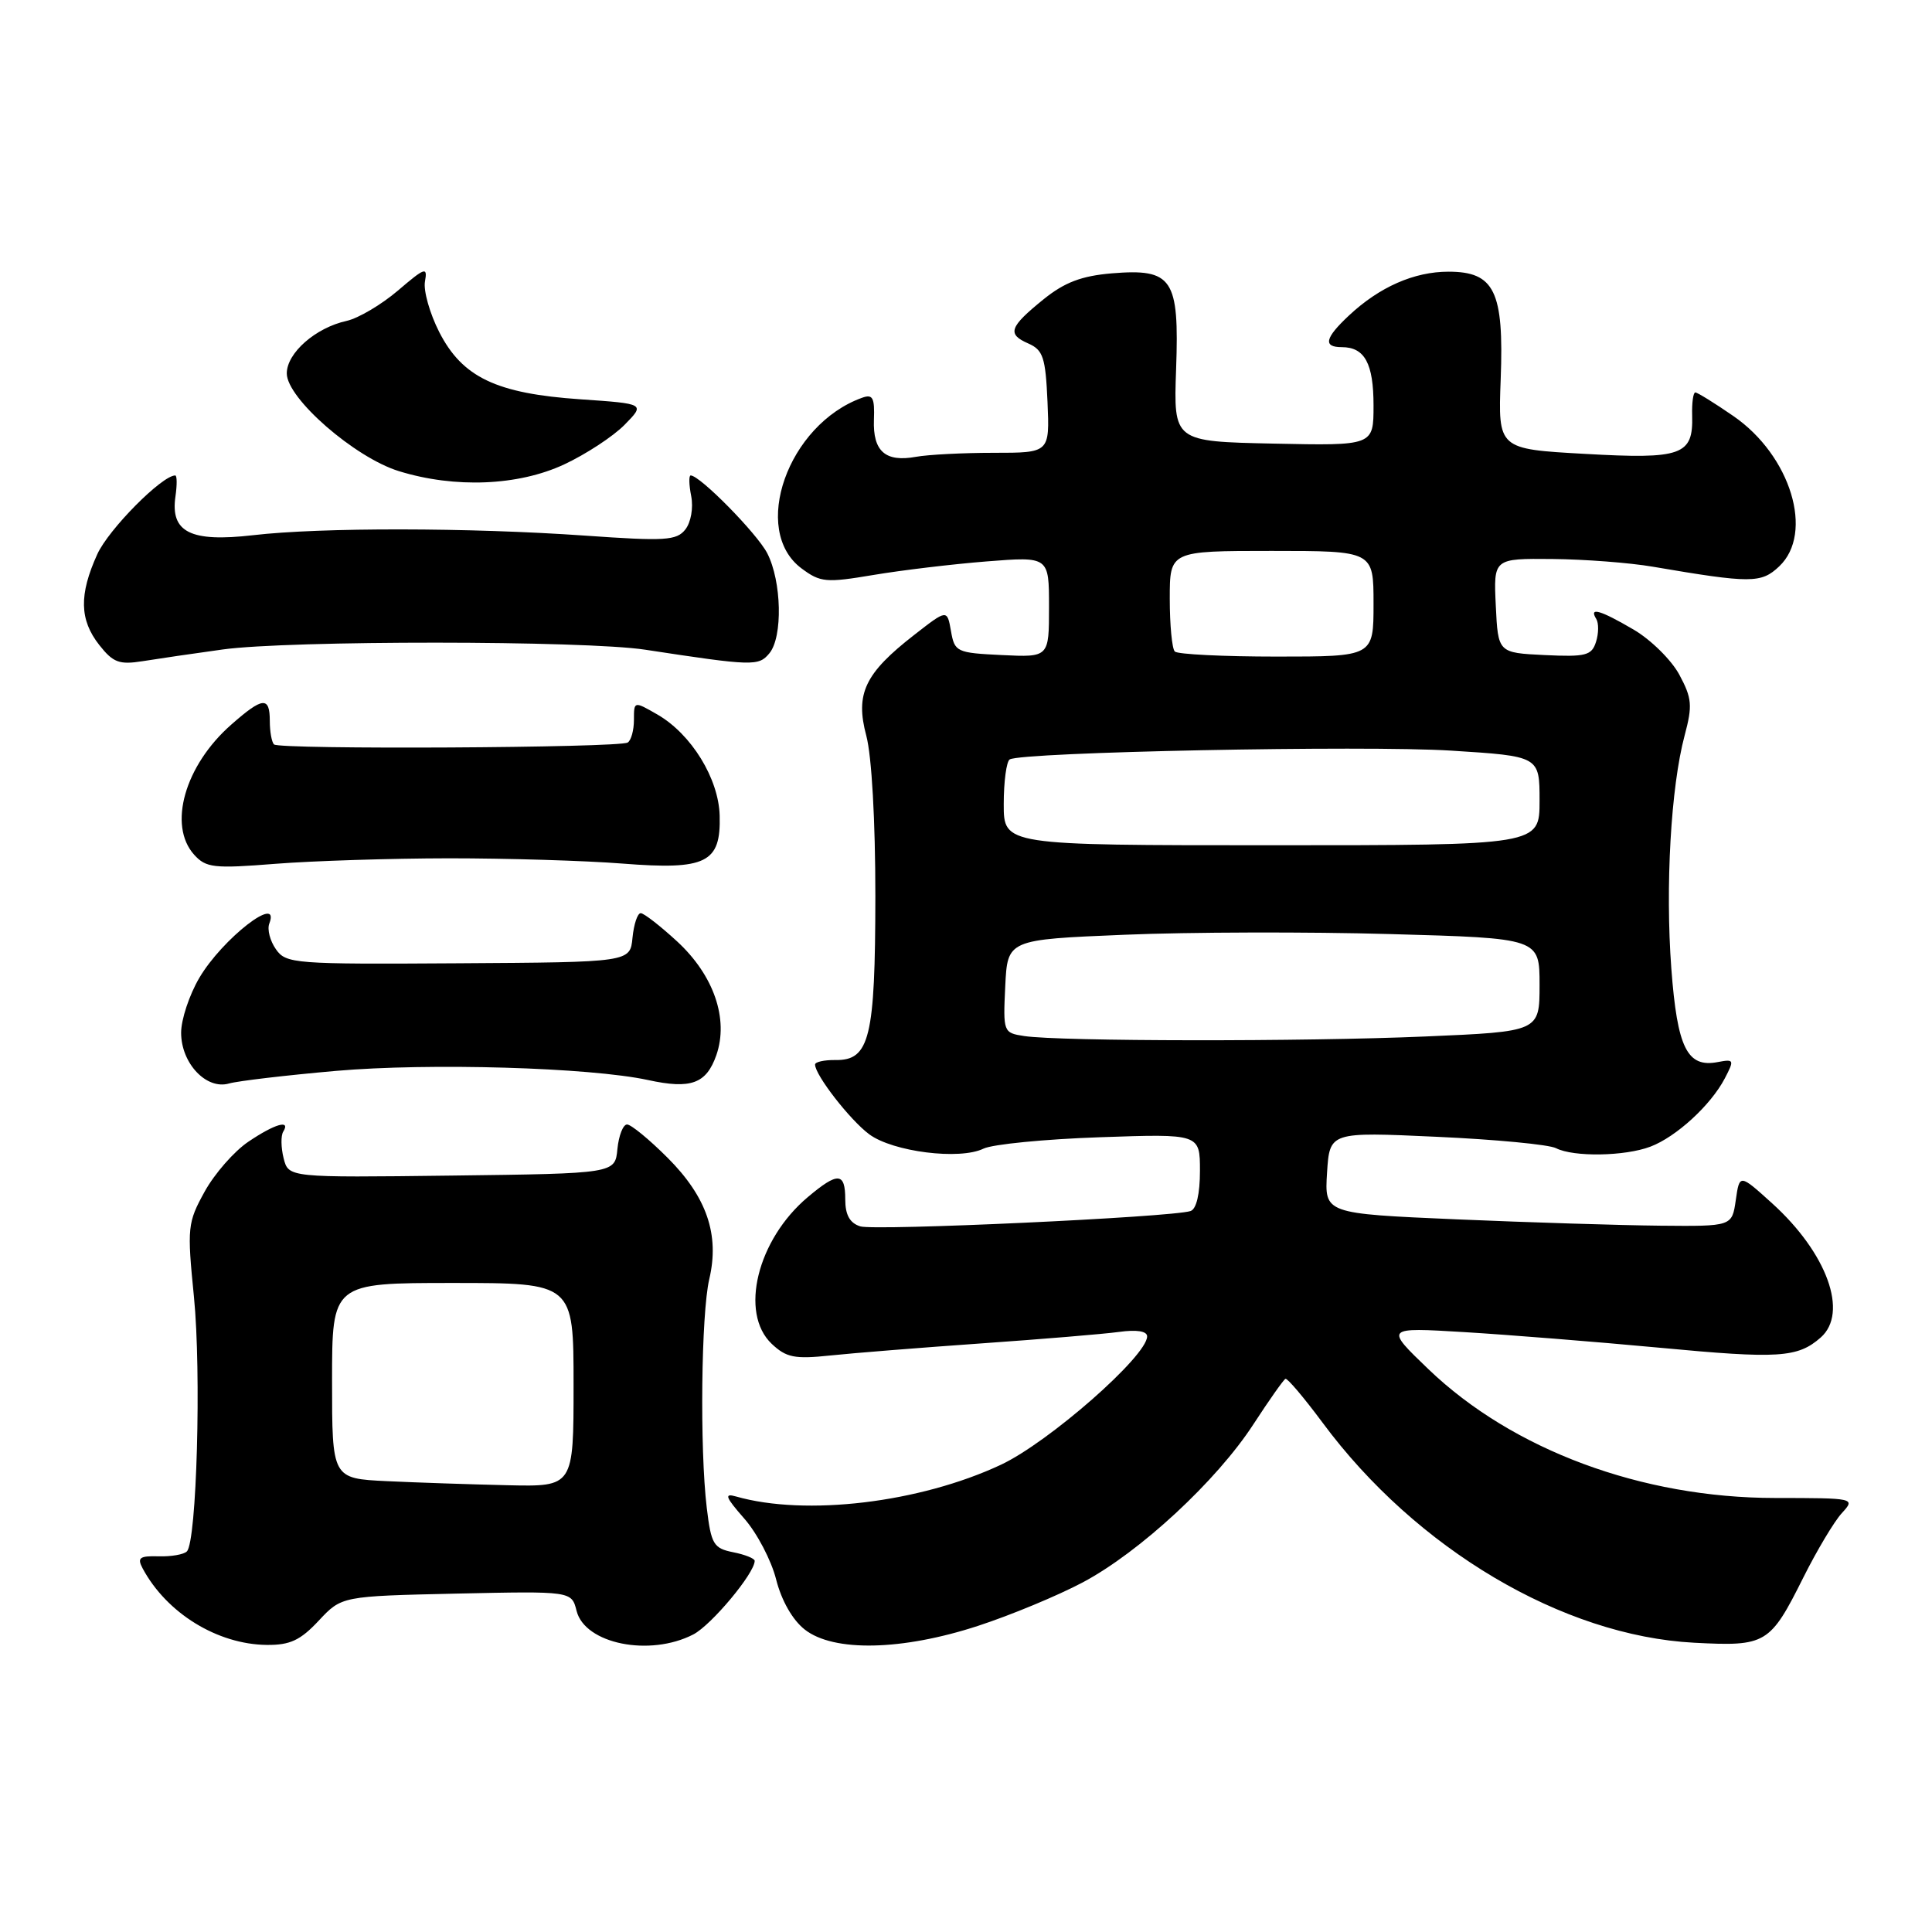 <?xml version="1.0" encoding="UTF-8" standalone="no"?>
<!DOCTYPE svg PUBLIC "-//W3C//DTD SVG 1.1//EN" "http://www.w3.org/Graphics/SVG/1.1/DTD/svg11.dtd" >
<svg xmlns="http://www.w3.org/2000/svg" xmlns:xlink="http://www.w3.org/1999/xlink" version="1.1" viewBox="0 0 256 256">
 <g >
 <path fill="currentColor"
d=" M 42.23 214.75 C 45.27 211.50 45.27 211.50 60.50 211.16 C 75.74 210.83 75.74 210.83 76.40 213.45 C 77.50 217.82 86.09 219.56 91.87 216.57 C 94.26 215.33 100.00 208.46 100.00 206.82 C 100.00 206.51 98.72 205.99 97.15 205.68 C 94.55 205.16 94.23 204.63 93.65 199.80 C 92.71 191.97 92.91 174.09 93.98 169.50 C 95.37 163.60 93.65 158.60 88.46 153.41 C 86.04 150.99 83.62 149.00 83.09 149.00 C 82.56 149.00 81.99 150.46 81.81 152.25 C 81.50 155.50 81.50 155.50 59.86 155.77 C 38.23 156.04 38.23 156.04 37.58 153.47 C 37.23 152.06 37.20 150.48 37.53 149.95 C 38.55 148.30 36.42 148.91 32.90 151.29 C 31.03 152.55 28.43 155.52 27.12 157.89 C 24.85 162.01 24.78 162.63 25.70 171.85 C 26.69 181.81 26.07 204.28 24.76 205.57 C 24.36 205.98 22.67 206.27 21.01 206.22 C 18.49 206.15 18.15 206.41 18.90 207.82 C 22.08 213.75 28.80 217.89 35.35 217.96 C 38.43 217.99 39.80 217.35 42.23 214.75 Z  M 129.61 215.43 C 133.93 214.02 140.16 211.43 143.46 209.68 C 151.03 205.66 161.23 196.21 166.10 188.70 C 168.17 185.52 170.07 182.82 170.33 182.70 C 170.58 182.59 172.79 185.20 175.24 188.50 C 187.65 205.26 207.07 216.76 224.48 217.67 C 234.04 218.17 234.53 217.87 238.97 208.99 C 240.76 205.42 243.04 201.60 244.05 200.50 C 245.87 198.51 245.82 198.50 235.19 198.49 C 217.53 198.48 200.44 192.13 189.28 181.43 C 183.50 175.88 183.50 175.88 194.00 176.51 C 199.78 176.86 211.44 177.79 219.91 178.58 C 235.68 180.07 238.20 179.91 241.25 177.23 C 244.97 173.96 242.10 166.04 234.82 159.45 C 230.50 155.54 230.50 155.54 230.00 159.02 C 229.50 162.50 229.50 162.50 220.00 162.41 C 214.78 162.36 202.62 161.98 193.00 161.57 C 175.50 160.81 175.50 160.81 175.84 155.39 C 176.19 149.98 176.19 149.98 190.34 150.63 C 198.13 150.98 205.26 151.66 206.18 152.14 C 208.51 153.33 215.29 153.22 218.68 151.94 C 222.10 150.65 226.69 146.44 228.54 142.90 C 229.83 140.43 229.78 140.32 227.61 140.73 C 223.56 141.51 222.25 138.86 221.46 128.34 C 220.65 117.47 221.40 104.28 223.22 97.46 C 224.28 93.49 224.20 92.53 222.52 89.40 C 221.47 87.45 218.74 84.76 216.47 83.43 C 212.03 80.83 210.51 80.39 211.51 82.01 C 211.85 82.56 211.84 83.93 211.48 85.05 C 210.91 86.86 210.13 87.06 204.67 86.80 C 198.50 86.50 198.50 86.50 198.20 80.25 C 197.90 74.00 197.90 74.00 205.70 74.07 C 209.99 74.11 215.97 74.57 219.00 75.09 C 232.02 77.31 233.36 77.31 235.75 75.05 C 240.42 70.64 237.28 60.35 229.67 55.12 C 227.18 53.40 224.91 52.00 224.64 52.00 C 224.36 52.00 224.17 53.38 224.22 55.06 C 224.37 60.33 222.87 60.87 210.00 60.14 C 198.50 59.50 198.50 59.50 198.85 50.23 C 199.29 38.59 198.03 36.00 191.93 36.00 C 187.38 36.00 182.79 38.02 178.75 41.80 C 175.55 44.79 175.28 46.00 177.80 46.00 C 180.83 46.00 182.00 48.16 182.00 53.73 C 182.00 59.06 182.00 59.06 168.75 58.78 C 155.50 58.50 155.50 58.50 155.84 48.91 C 156.27 36.89 155.37 35.56 147.31 36.22 C 143.31 36.56 141.07 37.41 138.30 39.64 C 133.73 43.34 133.41 44.27 136.25 45.51 C 138.22 46.38 138.54 47.35 138.80 53.25 C 139.09 60.00 139.09 60.00 131.67 60.00 C 127.59 60.00 122.96 60.24 121.37 60.53 C 117.32 61.27 115.65 59.80 115.80 55.63 C 115.91 52.68 115.65 52.19 114.22 52.71 C 104.39 56.25 99.43 70.27 106.21 75.32 C 108.71 77.18 109.46 77.24 115.71 76.19 C 119.45 75.56 126.21 74.75 130.75 74.39 C 139.00 73.74 139.00 73.74 139.00 80.42 C 139.00 87.10 139.00 87.10 132.76 86.80 C 126.75 86.51 126.49 86.39 126.01 83.62 C 125.50 80.73 125.50 80.73 121.15 84.12 C 114.59 89.22 113.30 91.92 114.79 97.49 C 115.51 100.21 115.99 108.75 115.99 118.76 C 115.97 137.52 115.24 140.53 110.70 140.46 C 109.22 140.44 108.00 140.71 108.00 141.06 C 108.00 142.45 112.64 148.42 115.18 150.30 C 118.31 152.62 127.17 153.74 130.32 152.20 C 131.52 151.62 138.46 150.94 145.75 150.69 C 159.00 150.23 159.00 150.23 159.00 155.15 C 159.00 158.20 158.53 160.22 157.75 160.47 C 155.23 161.29 115.92 163.11 113.99 162.50 C 112.60 162.06 112.00 160.98 112.00 158.93 C 112.00 155.32 111.03 155.26 107.03 158.63 C 100.34 164.26 97.95 173.97 102.25 178.06 C 104.18 179.88 105.28 180.11 110.00 179.61 C 113.03 179.29 122.03 178.57 130.00 178.01 C 137.97 177.45 146.19 176.77 148.25 176.49 C 150.63 176.16 152.00 176.38 152.00 177.08 C 152.00 179.68 138.96 191.12 132.62 194.09 C 121.86 199.13 106.75 200.93 97.52 198.29 C 95.92 197.83 96.12 198.37 98.62 201.22 C 100.31 203.14 102.21 206.77 102.84 209.28 C 103.55 212.08 105.01 214.65 106.63 215.92 C 110.44 218.92 119.52 218.73 129.61 215.43 Z  M 44.50 141.90 C 56.85 140.82 78.15 141.44 85.87 143.11 C 91.56 144.35 93.59 143.60 94.92 139.81 C 96.58 135.02 94.59 129.24 89.73 124.75 C 87.49 122.69 85.32 121.00 84.90 121.00 C 84.47 121.00 83.99 122.46 83.81 124.25 C 83.50 127.50 83.50 127.50 60.73 127.64 C 38.98 127.78 37.90 127.70 36.56 125.78 C 35.78 124.67 35.39 123.15 35.68 122.39 C 37.23 118.35 29.46 124.38 26.40 129.59 C 25.08 131.84 24.00 135.10 24.00 136.84 C 24.00 140.89 27.34 144.43 30.34 143.57 C 31.53 143.23 37.90 142.48 44.50 141.90 Z  M 59.50 113.73 C 67.20 113.73 77.55 114.04 82.50 114.43 C 93.58 115.30 95.53 114.34 95.36 108.08 C 95.23 103.17 91.62 97.29 87.13 94.69 C 84.00 92.89 84.00 92.89 84.00 95.38 C 84.00 96.76 83.63 98.11 83.17 98.39 C 82.03 99.10 37.01 99.34 36.31 98.64 C 36.00 98.34 35.75 96.94 35.75 95.54 C 35.75 92.25 34.82 92.34 30.65 96.01 C 24.48 101.42 22.22 109.37 25.73 113.26 C 27.30 114.99 28.34 115.11 36.48 114.46 C 41.44 114.07 51.80 113.74 59.50 113.73 Z  M 29.50 86.06 C 38.29 84.84 77.47 84.86 85.50 86.09 C 99.79 88.27 100.52 88.29 101.95 86.56 C 103.74 84.40 103.58 77.03 101.66 73.30 C 100.30 70.68 92.75 63.00 91.52 63.00 C 91.26 63.00 91.29 64.24 91.59 65.75 C 91.89 67.30 91.55 69.22 90.81 70.16 C 89.65 71.63 88.13 71.72 77.50 70.97 C 62.22 69.90 42.50 69.87 33.50 70.92 C 25.25 71.87 22.55 70.52 23.25 65.77 C 23.47 64.25 23.46 63.00 23.22 63.00 C 21.46 63.00 14.38 70.15 12.89 73.44 C 10.46 78.79 10.53 82.13 13.15 85.46 C 14.99 87.80 15.80 88.10 18.90 87.61 C 20.88 87.29 25.65 86.59 29.50 86.06 Z  M 74.75 61.54 C 77.64 60.19 81.24 57.83 82.75 56.30 C 85.50 53.50 85.50 53.50 76.92 52.91 C 65.77 52.15 61.27 50.00 58.20 44.00 C 56.94 41.52 56.09 38.51 56.31 37.30 C 56.67 35.31 56.32 35.43 52.73 38.50 C 50.55 40.36 47.49 42.17 45.93 42.52 C 41.82 43.42 38.00 46.77 38.00 49.48 C 38.00 52.78 47.01 60.63 52.86 62.43 C 60.28 64.72 68.65 64.38 74.75 61.54 Z  M 51.25 196.26 C 44.00 195.91 44.00 195.91 44.00 182.96 C 44.00 170.00 44.00 170.00 60.00 170.00 C 76.00 170.00 76.00 170.00 76.00 183.50 C 76.00 197.00 76.00 197.00 67.25 196.80 C 62.44 196.69 55.24 196.45 51.25 196.26 Z  M 135.70 137.28 C 132.95 136.86 132.91 136.76 133.20 130.68 C 133.50 124.50 133.50 124.50 149.00 123.86 C 157.53 123.50 173.39 123.46 184.25 123.77 C 204.00 124.32 204.00 124.32 204.00 130.50 C 204.00 136.69 204.00 136.69 188.84 137.34 C 172.89 138.03 140.46 138.00 135.70 137.28 Z  M 133.00 106.56 C 133.00 103.57 133.36 100.90 133.79 100.63 C 135.37 99.65 180.81 98.74 192.25 99.46 C 204.00 100.20 204.00 100.20 204.00 106.10 C 204.00 112.00 204.00 112.00 168.50 112.00 C 133.00 112.00 133.00 112.00 133.00 106.56 Z  M 155.67 86.33 C 155.30 85.97 155.00 82.82 155.00 79.33 C 155.00 73.00 155.00 73.00 168.50 73.00 C 182.00 73.00 182.00 73.00 182.00 80.00 C 182.00 87.00 182.00 87.00 169.17 87.00 C 162.11 87.00 156.03 86.70 155.67 86.33 Z "/>
</g>
</svg>